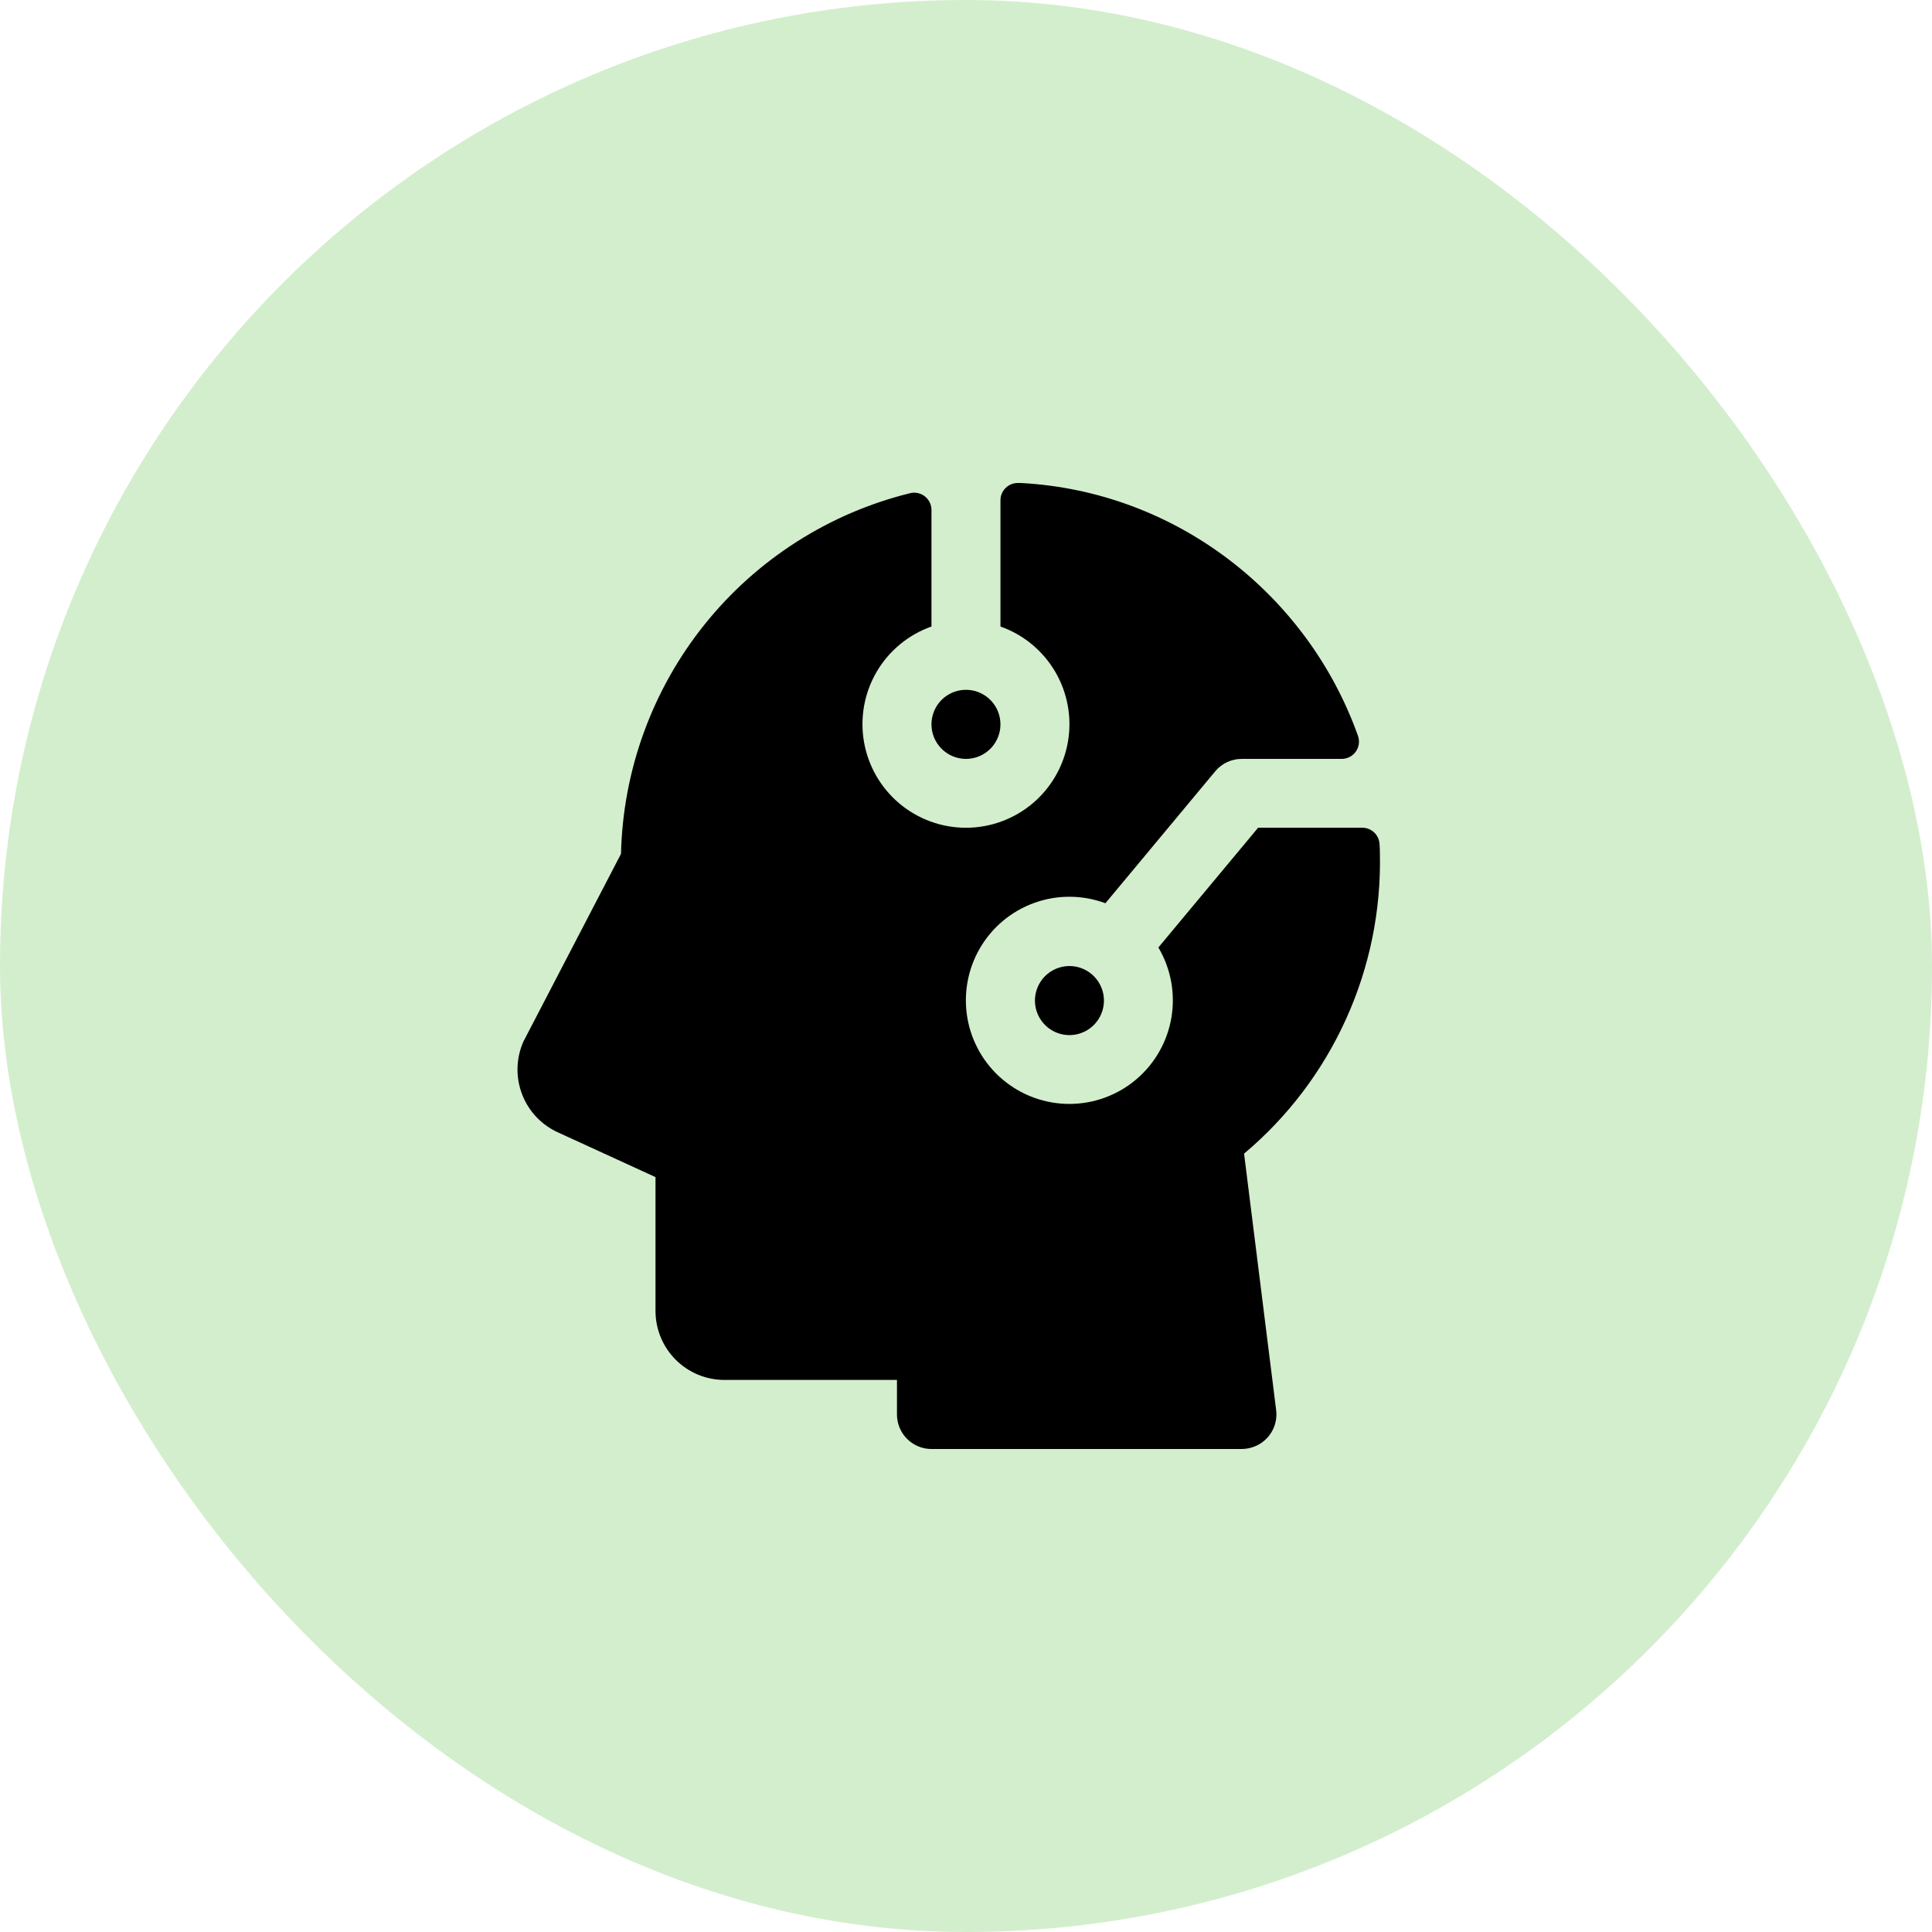 <svg width="56" height="56" viewBox="0 0 56 56" fill="none" xmlns="http://www.w3.org/2000/svg">
<g id="Group 81">
<rect id="Rectangle 55" width="56" height="56" rx="28" fill="#D3EECD"/>
<path id="Vector" d="M26.999 20.996C26.999 20.798 27.058 20.604 27.167 20.44C27.277 20.275 27.433 20.147 27.616 20.071C27.799 19.995 28 19.976 28.194 20.014C28.388 20.053 28.566 20.148 28.706 20.288C28.846 20.428 28.941 20.607 28.979 20.801C29.018 20.995 28.998 21.196 28.922 21.379C28.847 21.562 28.719 21.718 28.554 21.828C28.39 21.938 28.197 21.997 27.999 21.997C27.733 21.997 27.479 21.891 27.292 21.703C27.104 21.516 26.999 21.261 26.999 20.996ZM29.998 29.002C29.998 29.2 30.057 29.394 30.167 29.558C30.277 29.723 30.433 29.851 30.616 29.927C30.798 30.003 31 30.022 31.193 29.984C31.387 29.945 31.566 29.85 31.705 29.71C31.845 29.57 31.941 29.392 31.979 29.197C32.018 29.003 31.998 28.802 31.922 28.619C31.846 28.436 31.718 28.28 31.554 28.17C31.389 28.06 31.196 28.001 30.998 28.001C30.733 28.001 30.479 28.107 30.291 28.294C30.104 28.482 29.998 28.737 29.998 29.002ZM36.06 33.439C37.325 32.376 38.336 31.042 39.017 29.535C39.699 28.029 40.034 26.388 39.997 24.735C39.997 24.643 39.994 24.552 39.986 24.461C39.978 24.334 39.922 24.215 39.829 24.127C39.736 24.04 39.614 23.992 39.486 23.992H36.467L33.576 27.463C33.937 28.073 34.071 28.79 33.955 29.488C33.839 30.187 33.479 30.822 32.941 31.281C32.402 31.741 31.718 31.994 31.011 31.998C30.303 32.001 29.617 31.754 29.074 31.3C28.53 30.847 28.165 30.215 28.042 29.518C27.919 28.82 28.046 28.102 28.401 27.489C28.756 26.876 29.316 26.409 29.982 26.17C30.648 25.93 31.377 25.934 32.041 26.181L35.229 22.351C35.324 22.239 35.441 22.149 35.574 22.088C35.707 22.027 35.852 21.996 35.998 21.997H38.89C38.97 21.997 39.049 21.977 39.12 21.941C39.192 21.904 39.253 21.85 39.299 21.785C39.345 21.719 39.375 21.643 39.386 21.564C39.397 21.484 39.388 21.403 39.361 21.327C37.906 17.243 34.105 14.241 29.591 14H29.517C29.45 13.998 29.383 14.009 29.32 14.033C29.257 14.057 29.2 14.093 29.152 14.14C29.103 14.187 29.065 14.243 29.038 14.305C29.012 14.367 28.998 14.433 28.999 14.501V18.16C29.666 18.396 30.228 18.86 30.586 19.471C30.944 20.082 31.075 20.8 30.955 21.498C30.835 22.196 30.473 22.829 29.932 23.286C29.391 23.742 28.706 23.993 27.999 23.993C27.291 23.993 26.606 23.742 26.065 23.286C25.524 22.829 25.162 22.196 25.042 21.498C24.923 20.8 25.053 20.082 25.411 19.471C25.769 18.86 26.332 18.396 26.999 18.16V14.782C26.999 14.707 26.982 14.633 26.95 14.565C26.917 14.497 26.87 14.437 26.811 14.39C26.752 14.343 26.684 14.31 26.61 14.293C26.537 14.276 26.461 14.276 26.388 14.293C24.036 14.871 21.94 16.209 20.424 18.099C18.908 19.988 18.056 22.326 18 24.749L15.194 30.146L15.166 30.202C14.962 30.672 14.945 31.202 15.12 31.684C15.294 32.166 15.647 32.562 16.105 32.791L16.136 32.806L19 34.119V37.997C19 38.528 19.21 39.037 19.585 39.412C19.96 39.788 20.469 39.998 21 39.998H25.999V40.999C25.999 41.265 26.104 41.519 26.292 41.707C26.479 41.895 26.734 42 26.999 42H35.969C36.146 42.002 36.321 41.959 36.477 41.875C36.653 41.779 36.795 41.632 36.887 41.454C36.979 41.275 37.015 41.073 36.99 40.874L36.06 33.439Z" fill="black"/>
</g>
</svg>
